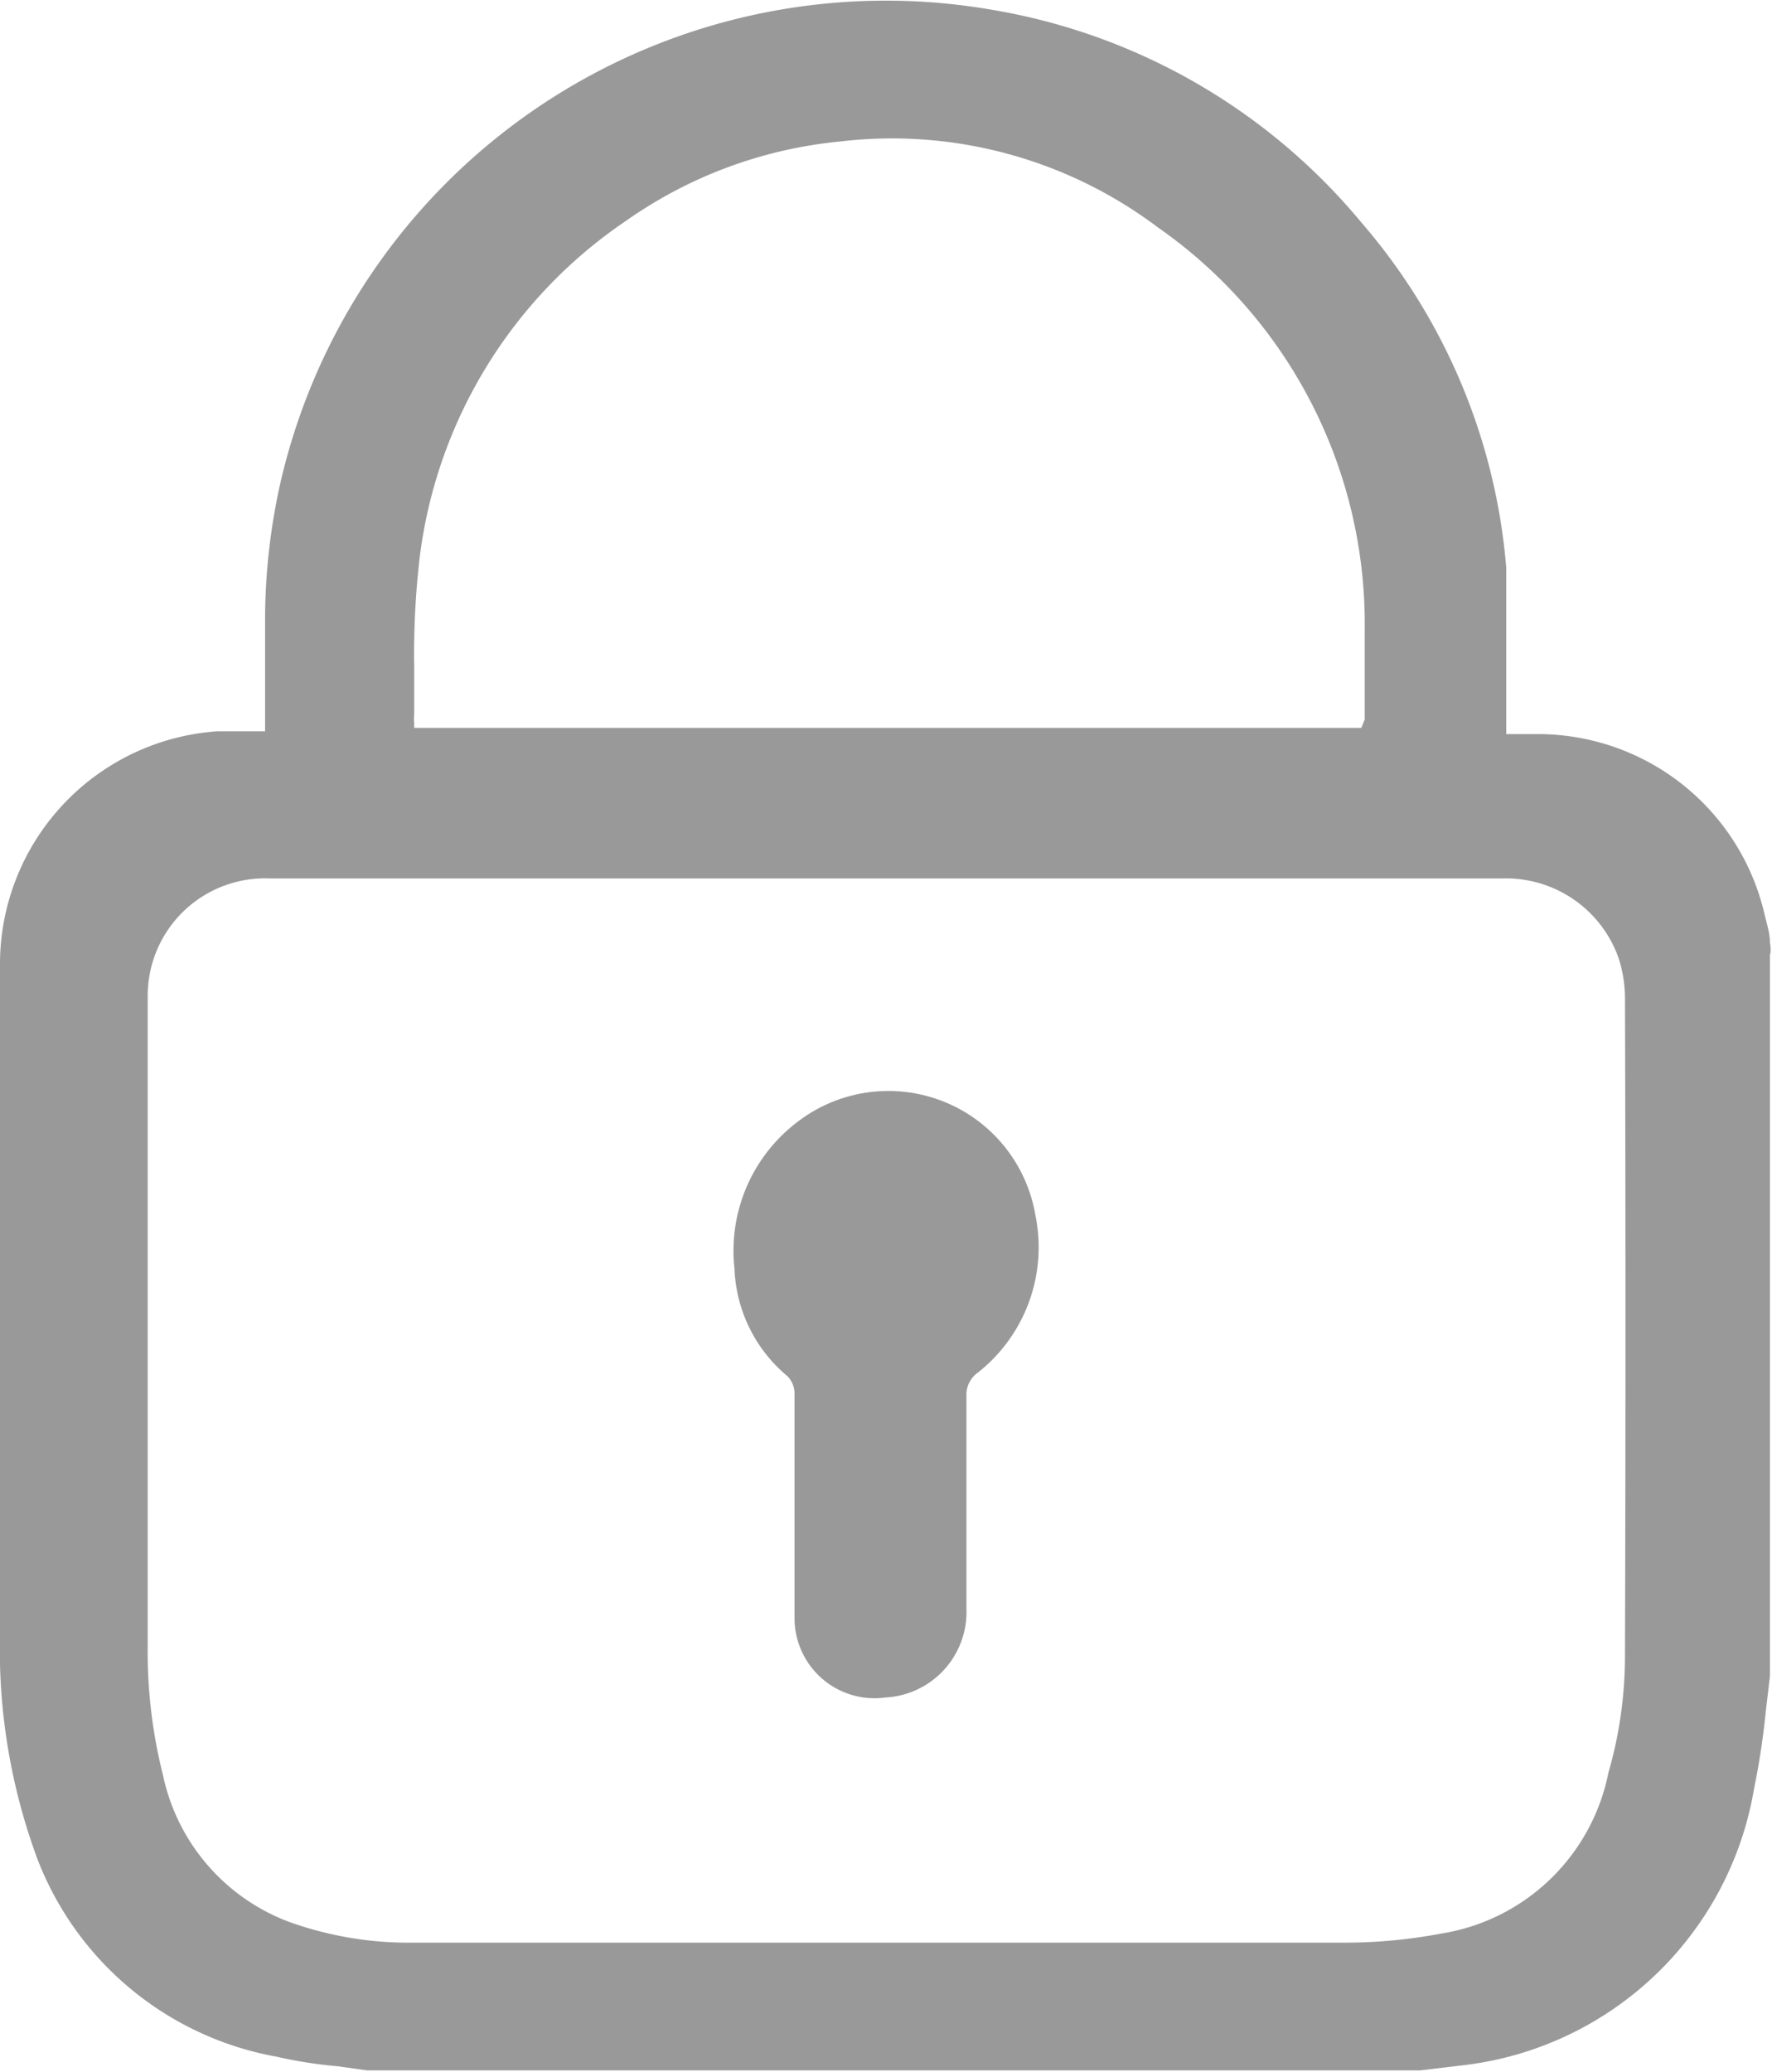 <svg xmlns="http://www.w3.org/2000/svg" viewBox="0 0 25.67 30"><defs><style>.cls-1{fill:#999;}</style></defs><title>ic_pass</title><g id="Layer_2" data-name="Layer 2"><g id="Layer_1-2" data-name="Layer 1"><path class="cls-1" d="M25.64,13.65c0-.14-.05-.29-.08-.42a3.37,3.37,0,0,0-3.28-2.6h-.46v-1c0-.46,0-.94,0-1.41a8.73,8.73,0,0,0-2.1-5A8.85,8.85,0,0,0,14.36.14,9,9,0,0,0,4.06,7a9.12,9.12,0,0,0-.22,2v1.59h-.7A3.38,3.38,0,0,0,0,14v9.67a8.73,8.73,0,0,0,.55,3.27A4.58,4.58,0,0,0,4,29.78a6.6,6.6,0,0,0,.89.14l.43.06.08,0H20.27l.3,0,.67-.08a4.84,4.84,0,0,0,4.17-4,10.82,10.82,0,0,0,.17-1.12l.06-.51,0-.23V13.83Q25.66,13.76,25.64,13.65ZM6,9.66a12.1,12.1,0,0,1,.08-1.59,6.91,6.91,0,0,1,3-4.88,6.45,6.45,0,0,1,3.08-1.14,6.4,6.4,0,0,1,4.61,1.24,7,7,0,0,1,3,5.83c0,.3,0,.6,0,.89v.41l-.05.12-.09,0H6l0-.08a.43.43,0,0,1,0-.11C6,10.14,6,9.9,6,9.66ZM23.54,24a6.07,6.07,0,0,1-.24,1.67A2.94,2.94,0,0,1,20.87,28a7.49,7.49,0,0,1-1.44.13H6a5.13,5.13,0,0,1-1.81-.3,2.91,2.91,0,0,1-1.83-2.13,7.27,7.27,0,0,1-.22-1.87q0-4.68,0-9.38a1.7,1.7,0,0,1,1.77-1.73H21.77a1.73,1.73,0,0,1,1.68,1.16,1.91,1.91,0,0,1,.09.55C23.55,17.6,23.55,20.81,23.54,24Z"/><path class="cls-1" d="M11.51,20.18v3.26a1.16,1.16,0,0,0,1.32,1.14A1.24,1.24,0,0,0,14,23.29c0-1,0-2.05,0-3.08a.39.39,0,0,1,.16-.33A2.31,2.31,0,0,0,15,17.6a2.16,2.16,0,0,0-3.44-1.36,2.34,2.34,0,0,0-.92,2.13,2.13,2.13,0,0,0,.77,1.56A.36.36,0,0,1,11.51,20.18Z"/></g></g></svg>